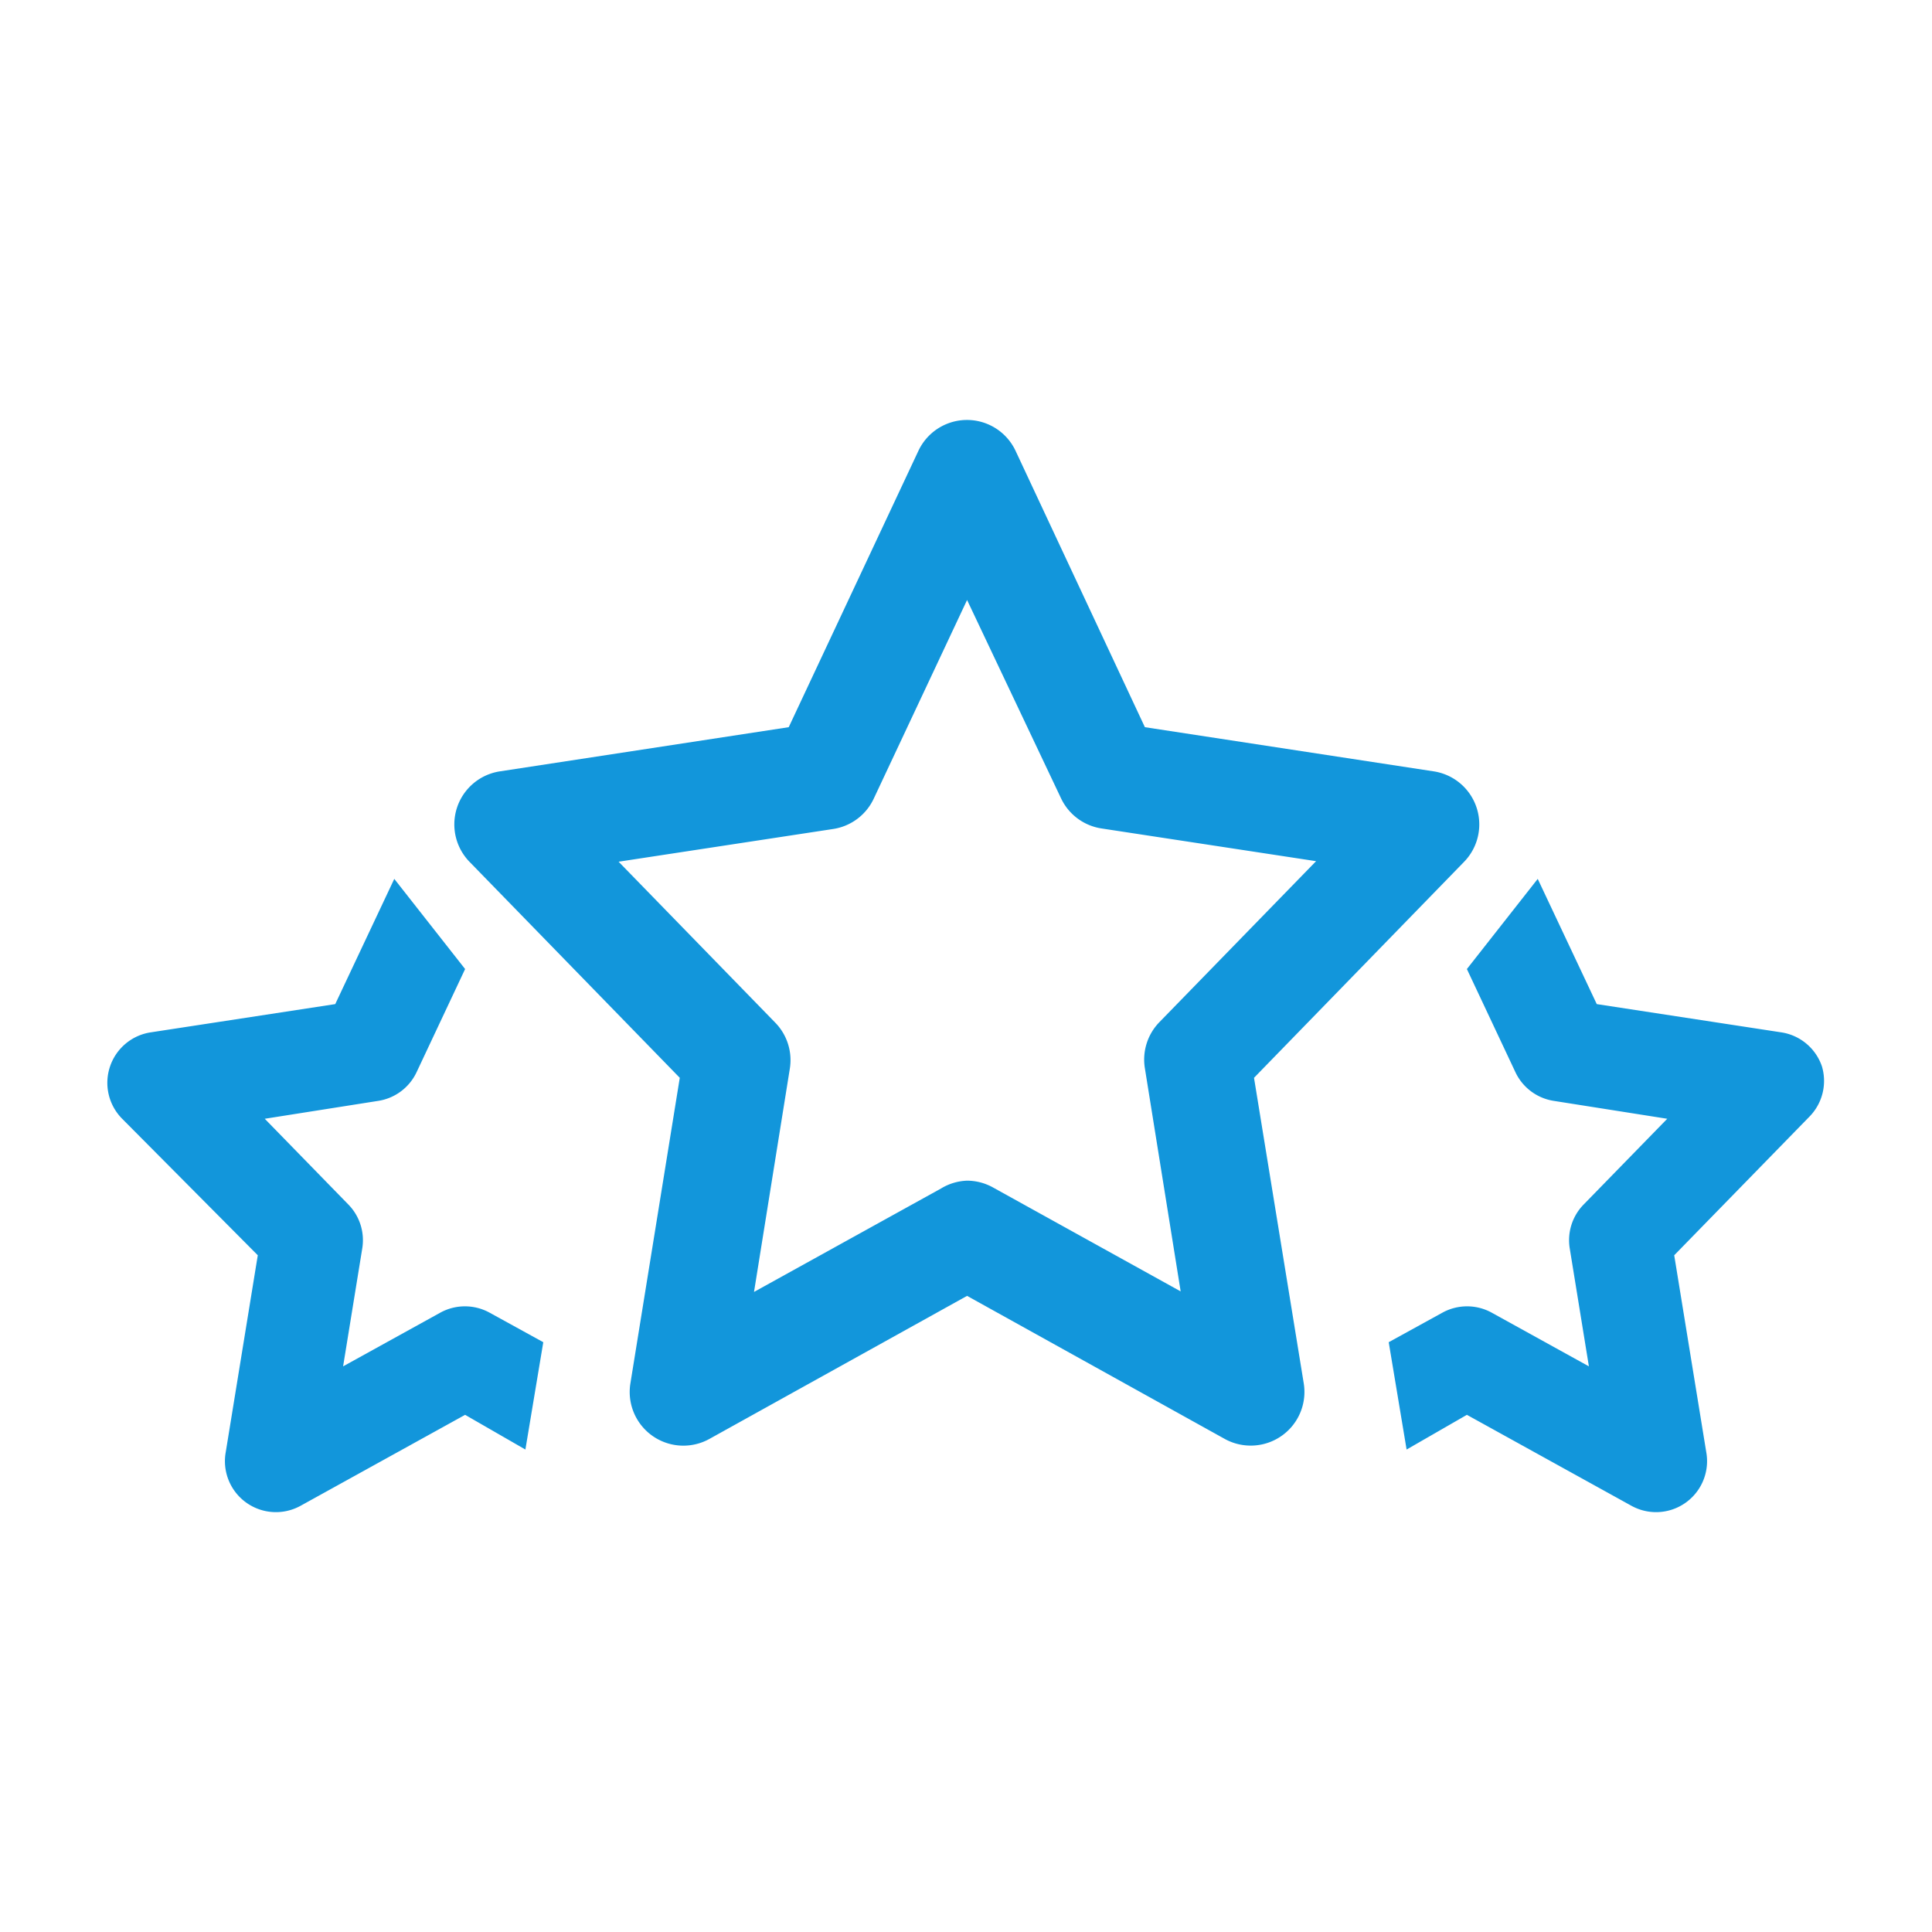 <?xml version="1.0" standalone="no"?><!DOCTYPE svg PUBLIC "-//W3C//DTD SVG 1.1//EN" "http://www.w3.org/Graphics/SVG/1.1/DTD/svg11.dtd"><svg class="icon" width="32px" height="32.00px" viewBox="0 0 1024 1024" version="1.1" xmlns="http://www.w3.org/2000/svg"><path fill="#1296db" d="M662.945 766.199a28.444 28.444 0 0 1-13.748-3.508l-136.628-75.852-136.628 75.852a28.444 28.444 0 0 1-41.813-29.487L360.296 571.259 248.889 456.818a28.444 28.444 0 0 1 16.024-47.976l153.126-23.419 68.741-146.489a28.444 28.444 0 0 1 51.484 0L606.815 385.422l153.126 23.419a28.444 28.444 0 0 1 16.024 47.976L664.652 571.259l26.359 161.944a28.444 28.444 0 0 1-28.444 32.996zM512.569 625.778a28.444 28.444 0 0 1 13.748 3.603L625.778 684.468l-18.963-118.234a28.444 28.444 0 0 1 7.68-24.462l83.058-85.333-113.778-17.351a28.444 28.444 0 0 1-21.428-16.024l-49.778-105.055-49.493 105.339a28.444 28.444 0 0 1-21.428 16.024l-113.778 17.351 83.058 85.333a28.444 28.444 0 0 1 7.68 24.462l-18.963 118.234 99.081-54.803a28.444 28.444 0 0 1 13.843-4.172zM965.689 565.286a27.022 27.022 0 0 0-21.523-18.11l-97.849-14.981-31.289-66.37L777.481 513.612l25.695 54.613a27.022 27.022 0 0 0 20.385 15.265l60.113 9.481-44.373 45.511a27.022 27.022 0 0 0-7.301 23.23l10.145 62.483-51.484-28.444a27.117 27.117 0 0 0-26.169 0l-28.444 15.644 9.481 56.889L777.481 749.89l87.135 48.166a27.022 27.022 0 0 0 39.727-28.444l-16.972-104.296 71.585-73.387a27.022 27.022 0 0 0 6.732-26.643zM58.311 565.286a27.022 27.022 0 0 1 21.523-18.11l97.849-14.981 31.289-66.37L246.519 513.612l-25.695 54.613a27.022 27.022 0 0 1-20.385 15.265l-60.113 9.481 44.373 45.511a27.022 27.022 0 0 1 7.301 23.23l-10.145 62.483 51.484-28.444a27.117 27.117 0 0 1 26.169 0l28.444 15.644-9.481 56.889L246.519 749.89l-87.135 48.166a27.022 27.022 0 0 1-39.727-28.444l16.972-104.296-72.059-72.533a27.022 27.022 0 0 1-6.258-27.496z"  /></svg>